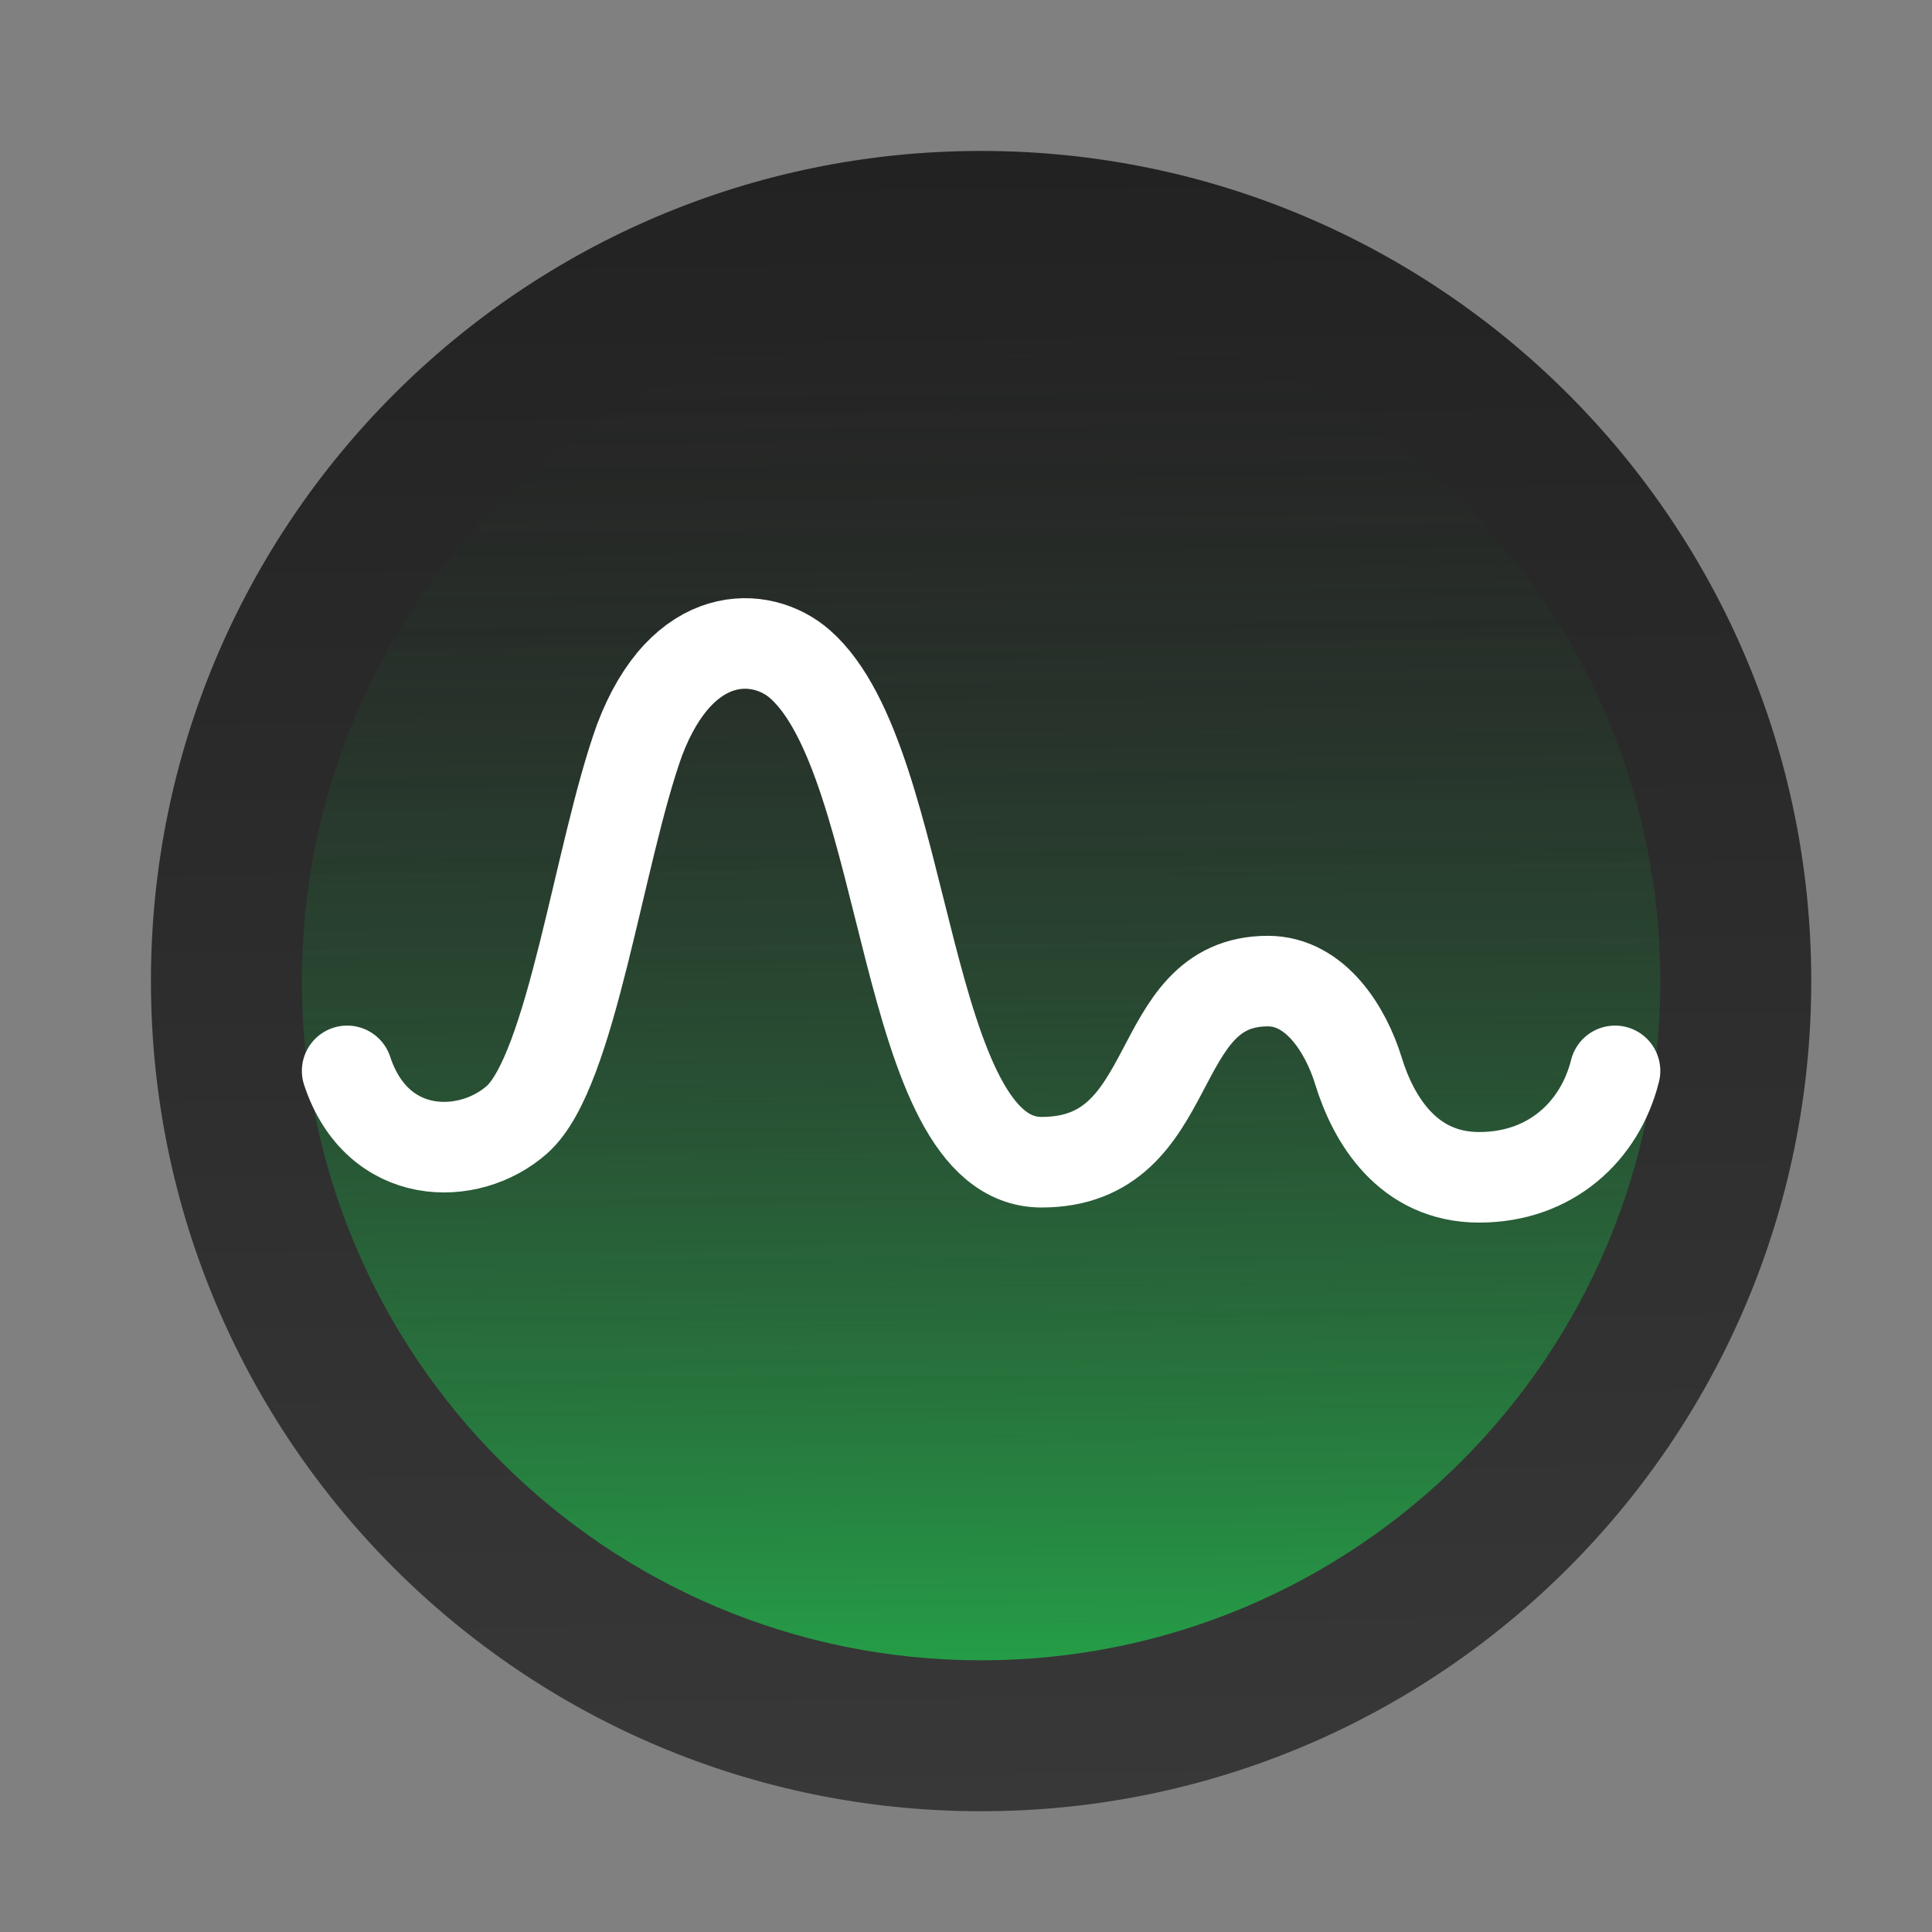 <svg width="64" height="64" viewBox="0 0 64 64" fill="none" xmlns="http://www.w3.org/2000/svg">
<rect x="0" y="0" width="64" height="64" fill="#808080" stroke="none"/>
<path d="M32.5 60C47.688 60 60 47.688 60 32.5C60 17.312 47.688 5 32.5 5C17.312 5 5 17.312 5 32.5C5 47.688 17.312 60 32.5 60Z" fill="url(#paint0_linear)"/>
<path d="M32.5 55C44.926 55 55 44.926 55 32.5C55 20.073 44.926 10 32.5 10C20.074 10 10 20.073 10 32.5C10 44.926 20.074 55 32.5 55Z" fill="url(#paint1_linear)"/>
<path d="M11.5 35.474C12.5 38.5 15.542 38.5 17.129 37.087C18.94 35.474 19.832 28.291 21.183 24.521C22.609 20.752 25.233 20.889 26.5 22.001C30.188 25.236 29.844 38.5 34.5 38.5C39.156 38.5 38 32.5 42 32.5C43.59 32.5 44.587 34.13 45 35.474C45.495 37.087 46.634 39 49 39C51.366 39 53 37.474 53.5 35.474" stroke="white" stroke-width="3" stroke-linecap="round"/>
<defs>
<linearGradient id="paint0_linear" x1="33" y1="60" x2="32.5" y2="5" gradientUnits="userSpaceOnUse">
<stop stop-color="#383838"/>
<stop offset="1" stop-color="#222222"/>
</linearGradient>
<linearGradient id="paint1_linear" x1="32.909" y1="55" x2="32.5" y2="10" gradientUnits="userSpaceOnUse">
<stop stop-color="#259D47"/>
<stop offset="1" stop-color="#222222" stop-opacity="0"/>
</linearGradient>
</defs>
</svg>
